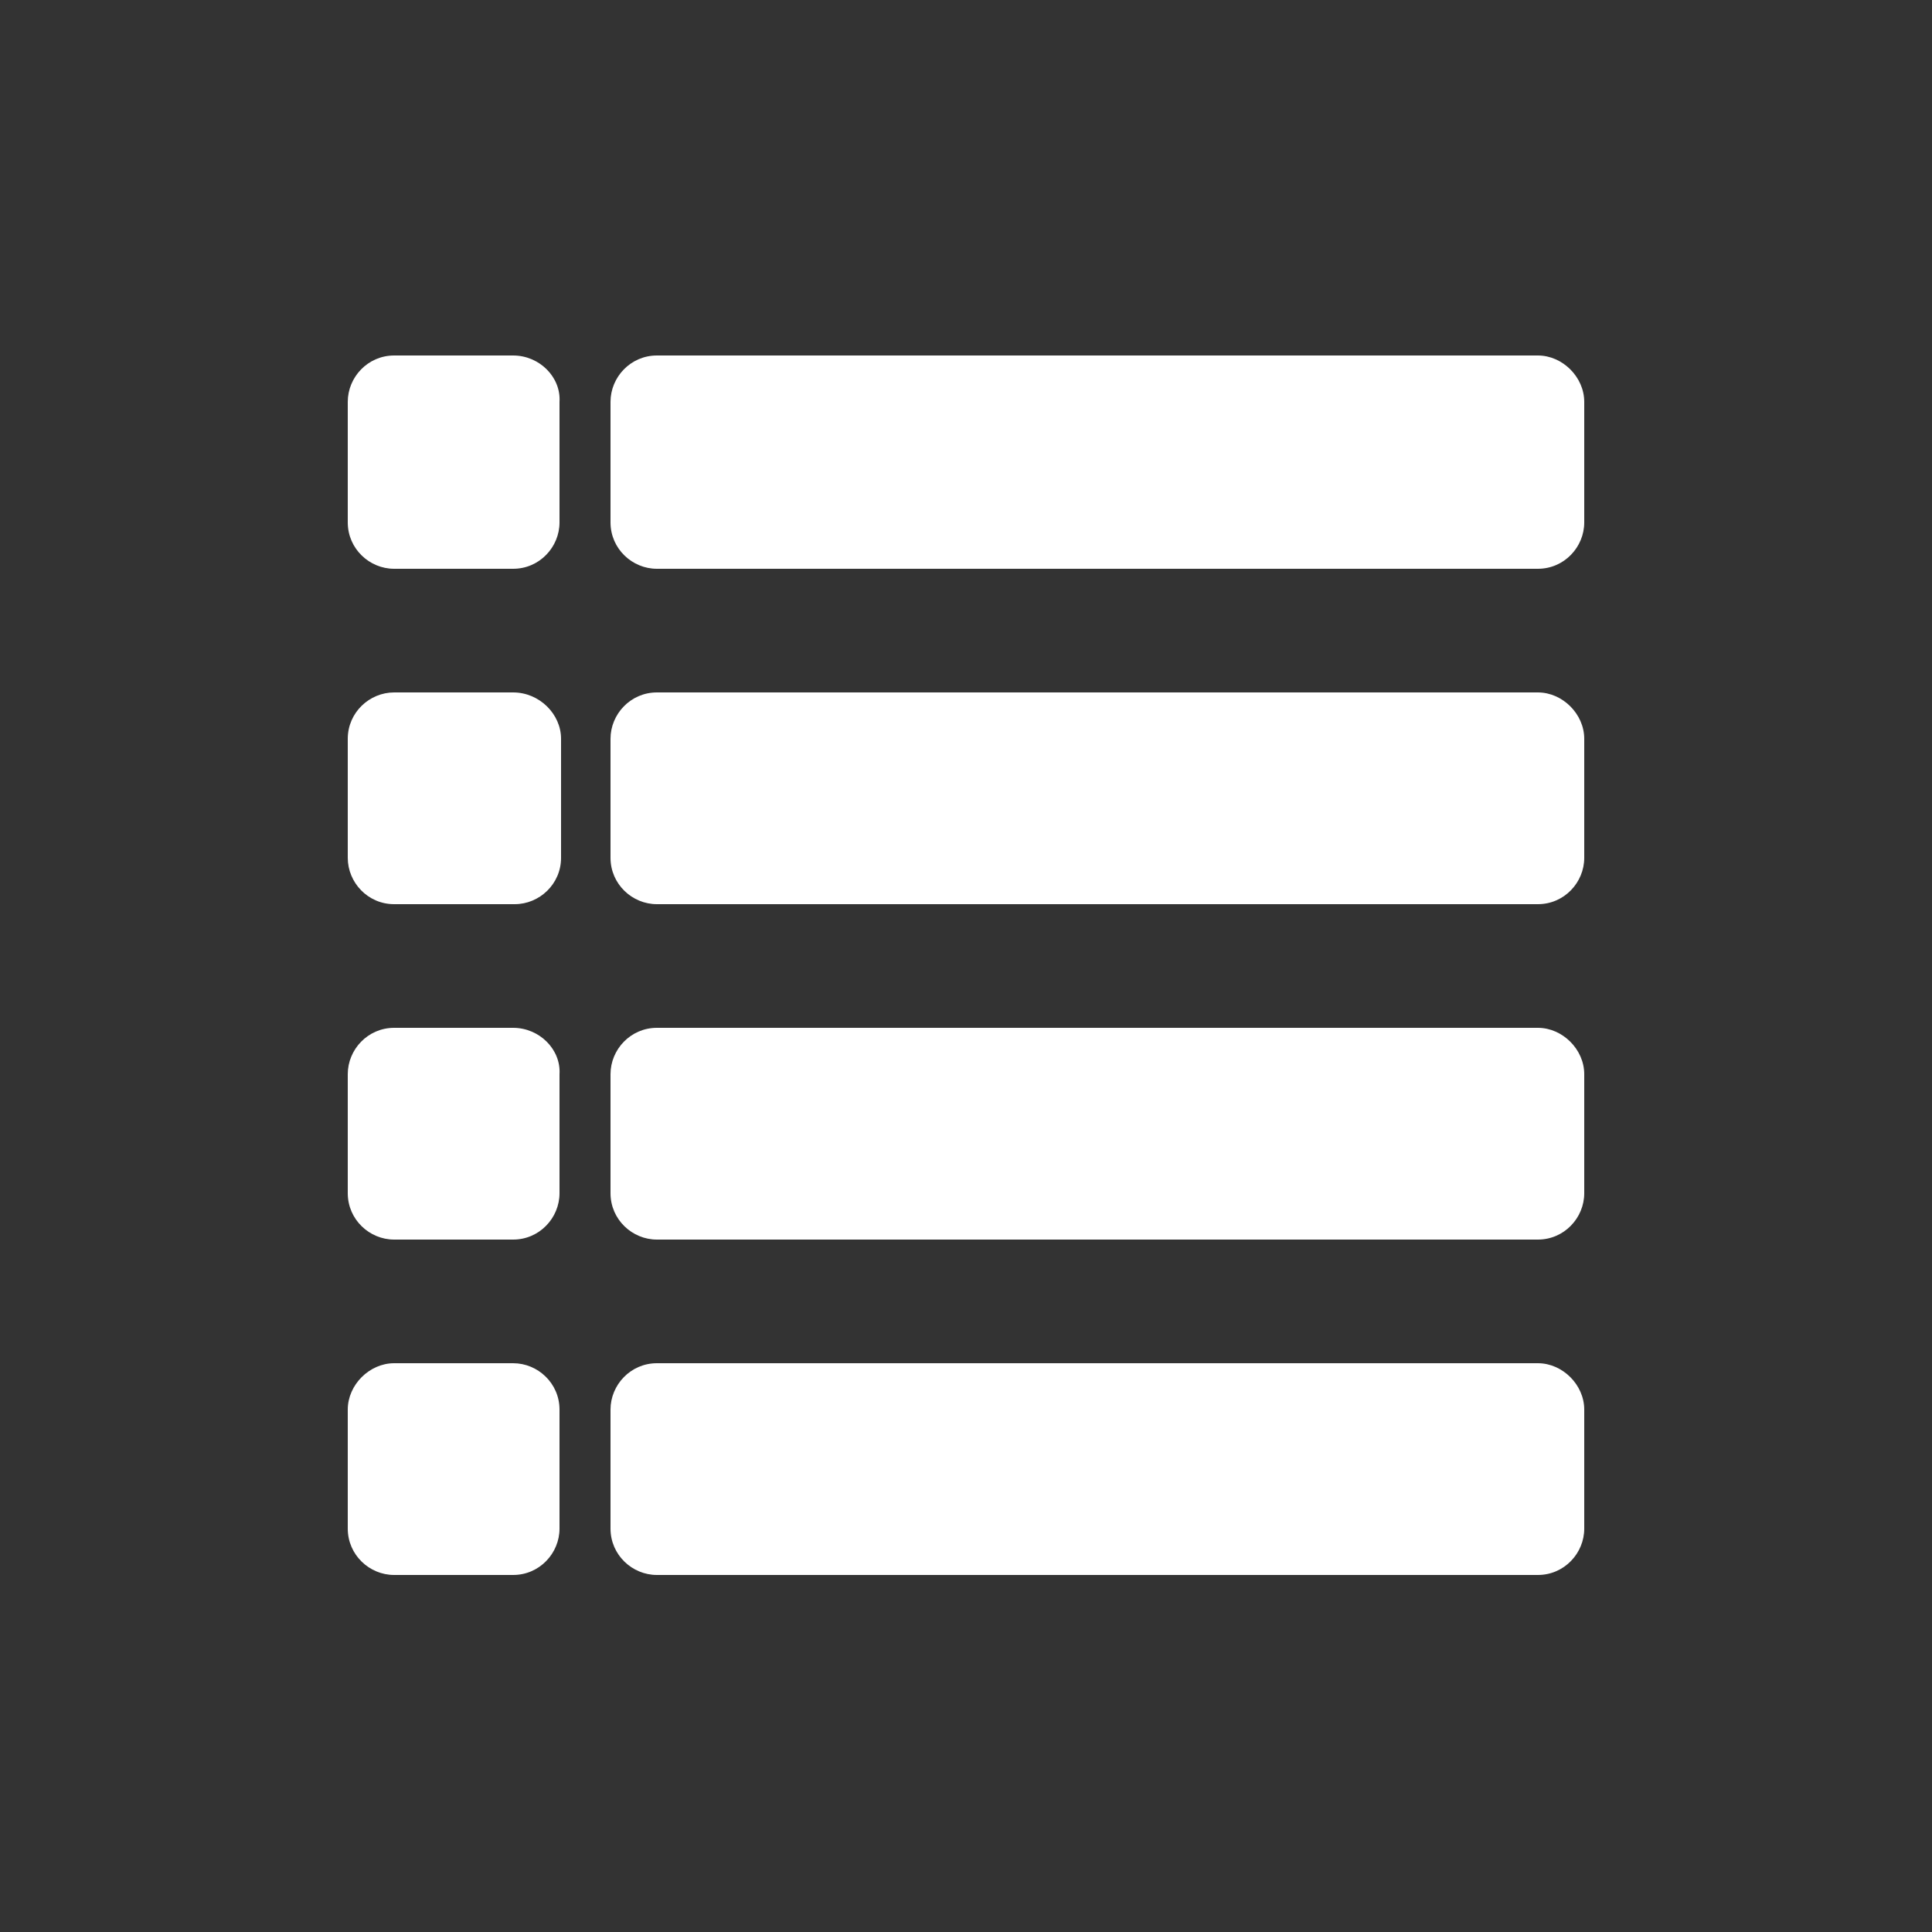<?xml version="1.0" encoding="utf-8"?><svg xml:space="preserve" viewBox="0 0 100 100" y="0" x="0" xmlns="http://www.w3.org/2000/svg" id="圖層_1" version="1.1" width="62px" height="62px" xmlns:xlink="http://www.w3.org/1999/xlink" style="width:100%;height:100%;background-size:initial;box-shadow:1px 1px 1px #ddd;background-repeat-y:initial;background-repeat-x:initial;background-position-y:initial;background-position-x:initial;background-origin:initial;background-color:initial;background-clip:initial;background-attachment:initial;animation-play-state:paused" ><rect x="0" y="0" width="100" height="100" fill="#333333" stroke="none"/><g class="ldl-scale" style="transform-origin:50% 50%;transform:rotate(0deg) scale(0.8, 0.8);animation-play-state:paused" ><path fill="#333" d="M23.8 35.3V43c0 1.7-1.4 3-3 3H13c-1.7 0-3-1.4-3-3v-7.7c0-1.7 1.4-3 3-3h7.7c1.7 0 3.1 1.4 3.1 3z" style="fill:rgb(255, 255, 255);animation-play-state:paused" ></path>
<path fill="#333" d="M20.7 54H13c-1.7 0-3 1.4-3 3v7.7c0 1.7 1.4 3 3 3h7.7c1.7 0 3-1.4 3-3V57c.1-1.6-1.3-3-3-3z" style="fill:rgb(255, 255, 255);animation-play-state:paused" ></path>
<path fill="#333" d="M20.7 10.5H13c-1.7 0-3 1.4-3 3v7.8c0 1.7 1.4 3 3 3h7.7c1.7 0 3-1.4 3-3v-7.8c.1-1.6-1.3-3-3-3z" style="fill:rgb(255, 255, 255);animation-play-state:paused" ></path>
<path fill="#333" d="M10 78.7v7.7c0 1.7 1.4 3 3 3h7.7c1.7 0 3-1.4 3-3v-7.7c0-1.7-1.4-3-3-3H13c-1.6 0-3 1.4-3 3z" style="fill:rgb(255, 255, 255);animation-play-state:paused" ></path>
<path fill="#333" d="M87 32.3H30c-1.7 0-3 1.4-3 3V43c0 1.7 1.4 3 3 3h57c1.7 0 3-1.4 3-3v-7.7c0-1.6-1.4-3-3-3z" style="fill:rgb(255, 255, 255);animation-play-state:paused" ></path>
<path fill="#333" d="M87 54H30c-1.7 0-3 1.4-3 3v7.7c0 1.7 1.4 3 3 3h57c1.7 0 3-1.4 3-3V57c0-1.6-1.4-3-3-3z" style="fill:rgb(255, 255, 255);animation-play-state:paused" ></path>
<path fill="#333" d="M87 75.7H30c-1.7 0-3 1.4-3 3v7.7c0 1.7 1.4 3 3 3h57c1.7 0 3-1.4 3-3v-7.7c0-1.6-1.4-3-3-3z" style="fill:rgb(255, 255, 255);animation-play-state:paused" ></path>
<path fill="#333" d="M87 10.5H30c-1.7 0-3 1.4-3 3v7.8c0 1.7 1.4 3 3 3h57c1.7 0 3-1.4 3-3v-7.8c0-1.6-1.4-3-3-3z" style="fill:rgb(255, 255, 255);animation-play-state:paused" ></path>
</g><!-- generated by https://loading.io/ --></svg>
